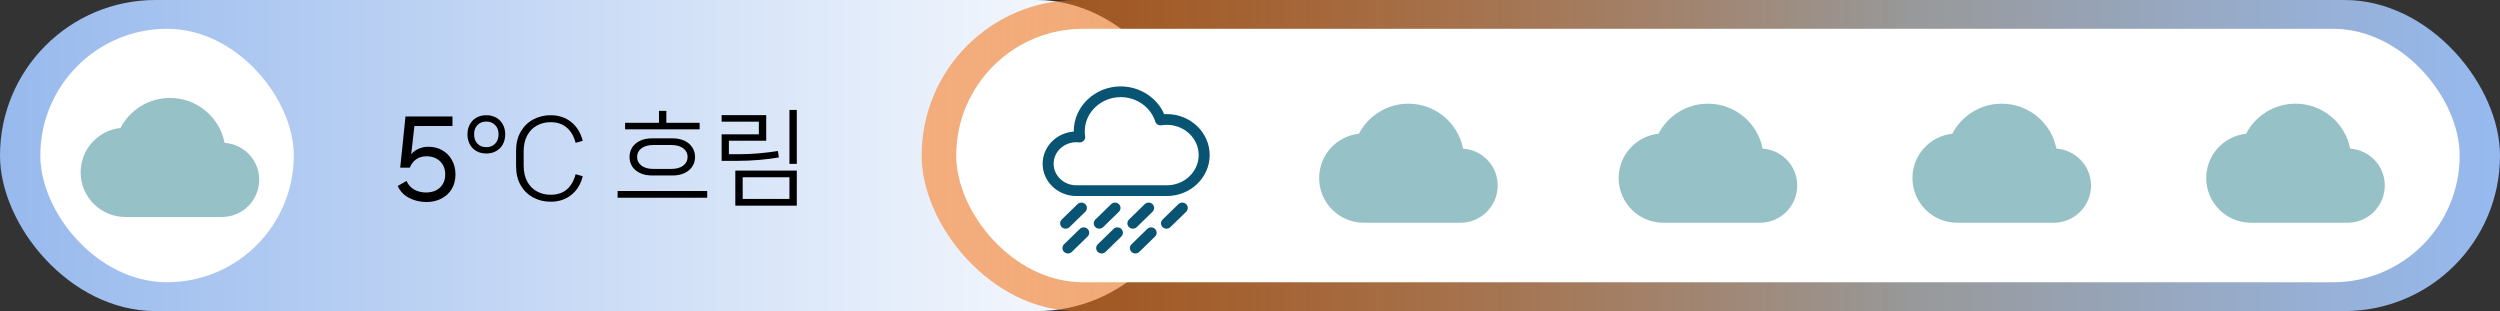 <svg width="434" height="54" viewBox="0 0 434 54" fill="none" xmlns="http://www.w3.org/2000/svg">
<rect x="0" y="0" width="434" height="54" fill="#333333" stroke="none"/>
<rect width="207" height="54" rx="27" fill="url(#paint0_linear_593_11)"/>
<rect x="7" y="5" width="44" height="44" rx="22" fill="white"/>
<path d="M74.354 25.476C75.266 25.476 76.076 25.68 76.784 26.088C77.504 26.496 78.062 27.066 78.458 27.798C78.866 28.518 79.07 29.346 79.07 30.282C79.07 31.218 78.86 32.052 78.44 32.784C78.02 33.504 77.426 34.062 76.658 34.458C75.902 34.866 75.026 35.07 74.03 35.07C72.938 35.07 71.93 34.83 71.006 34.35C70.094 33.87 69.44 33.18 69.044 32.28L70.574 31.416C70.862 32.076 71.306 32.574 71.906 32.91C72.506 33.246 73.184 33.414 73.94 33.414C74.96 33.414 75.77 33.132 76.37 32.568C76.982 31.992 77.288 31.23 77.288 30.282C77.288 29.334 76.988 28.572 76.388 27.996C75.788 27.42 75.002 27.132 74.03 27.132C73.334 27.132 72.74 27.306 72.248 27.654C71.768 27.99 71.396 28.476 71.132 29.112H69.476L70.394 20.22H78.548V21.876H71.942L71.384 26.772C71.744 26.352 72.182 26.034 72.698 25.818C73.214 25.59 73.766 25.476 74.354 25.476ZM84.427 26.646C83.767 26.646 83.186 26.502 82.681 26.214C82.189 25.926 81.811 25.53 81.547 25.026C81.284 24.522 81.151 23.952 81.151 23.316C81.151 22.68 81.284 22.116 81.547 21.624C81.811 21.12 82.189 20.724 82.681 20.436C83.186 20.148 83.767 20.004 84.427 20.004C85.088 20.004 85.663 20.148 86.156 20.436C86.659 20.724 87.043 21.12 87.308 21.624C87.572 22.116 87.704 22.68 87.704 23.316C87.704 23.952 87.572 24.522 87.308 25.026C87.043 25.53 86.659 25.926 86.156 26.214C85.663 26.502 85.088 26.646 84.427 26.646ZM84.427 25.548C85.064 25.548 85.573 25.344 85.957 24.936C86.353 24.528 86.552 23.988 86.552 23.316C86.552 22.644 86.353 22.11 85.957 21.714C85.573 21.306 85.064 21.102 84.427 21.102C83.779 21.102 83.263 21.306 82.879 21.714C82.496 22.11 82.303 22.644 82.303 23.316C82.303 23.988 82.496 24.528 82.879 24.936C83.263 25.344 83.779 25.548 84.427 25.548ZM95.586 35.016C94.47 35.016 93.456 34.77 92.544 34.278C91.644 33.786 90.924 33.078 90.384 32.154C89.856 31.218 89.592 30.114 89.592 28.842V26.16C89.592 24.9 89.856 23.808 90.384 22.884C90.924 21.948 91.65 21.234 92.562 20.742C93.474 20.25 94.482 20.004 95.586 20.004C97.002 20.004 98.196 20.4 99.168 21.192C100.14 21.972 100.806 23.058 101.166 24.45L99.924 24.792C99.612 23.616 99.09 22.728 98.358 22.128C97.638 21.516 96.714 21.21 95.586 21.21C94.698 21.21 93.9 21.408 93.192 21.804C92.484 22.188 91.926 22.764 91.518 23.532C91.11 24.288 90.906 25.212 90.906 26.304V28.716C90.906 29.808 91.11 30.738 91.518 31.506C91.926 32.262 92.484 32.832 93.192 33.216C93.9 33.612 94.698 33.81 95.586 33.81C96.726 33.81 97.656 33.51 98.376 32.91C99.096 32.31 99.612 31.422 99.924 30.246L101.166 30.588C100.818 31.98 100.152 33.066 99.168 33.846C98.196 34.626 97.002 35.016 95.586 35.016ZM115.677 21.318H121.455V22.452H108.513V21.318H114.399V19.248H115.677V21.318ZM116.775 24.018C117.555 24.018 118.239 24.156 118.827 24.432C119.415 24.708 119.865 25.092 120.177 25.584C120.501 26.076 120.663 26.634 120.663 27.258C120.663 27.87 120.501 28.422 120.177 28.914C119.865 29.394 119.415 29.772 118.827 30.048C118.239 30.324 117.555 30.462 116.775 30.462H113.175C112.395 30.462 111.711 30.324 111.123 30.048C110.535 29.772 110.079 29.394 109.755 28.914C109.443 28.422 109.287 27.87 109.287 27.258C109.287 26.634 109.443 26.076 109.755 25.584C110.079 25.092 110.535 24.708 111.123 24.432C111.711 24.156 112.395 24.018 113.175 24.018H116.775ZM119.367 27.24C119.367 26.628 119.115 26.13 118.611 25.746C118.107 25.362 117.393 25.17 116.469 25.17H113.481C112.569 25.17 111.861 25.362 111.357 25.746C110.853 26.13 110.601 26.628 110.601 27.24C110.601 27.852 110.853 28.356 111.357 28.752C111.861 29.136 112.569 29.328 113.481 29.328H116.469C117.393 29.328 118.107 29.136 118.611 28.752C119.115 28.356 119.367 27.852 119.367 27.24ZM107.217 34.332V33.162H122.769V34.332H107.217ZM138.325 28.446H137.047V19.086H138.325V28.446ZM125.275 27.924V23.316H131.737V21.12H125.275V19.986H133.015V24.432H126.535V26.772H128.299C129.319 26.772 130.435 26.724 131.647 26.628C132.871 26.52 134.005 26.382 135.049 26.214L135.211 27.33C134.191 27.51 133.045 27.654 131.773 27.762C130.501 27.87 129.271 27.924 128.083 27.924H125.275ZM138.325 35.7H127.651V29.616H138.325V35.7ZM128.929 30.768V34.53H137.047V30.768H128.929Z" fill="black"/>
<rect x="160" width="274" height="54" rx="27" fill="url(#paint1_linear_593_11)"/>
<rect x="166" y="5" width="261" height="44" rx="22" fill="white"/>
<path d="M202.561 19.807C202.41 19.807 202.257 19.812 202.105 19.821C200.858 16.948 197.865 15 194.564 15C190.064 15 186.403 18.498 186.403 22.798C186.403 22.813 186.403 22.828 186.404 22.843C183.385 23.065 181 25.485 181 28.428C181 31.516 183.626 34.029 186.855 34.029H202.561C206.663 34.029 210 30.839 210 26.918C210 22.997 206.663 19.807 202.561 19.807ZM202.561 32.166H186.855C184.68 32.166 182.91 30.489 182.91 28.428C182.91 26.366 184.68 24.689 186.855 24.689C186.989 24.689 187.138 24.699 187.324 24.72C187.619 24.754 187.913 24.652 188.12 24.444C188.327 24.237 188.423 23.947 188.38 23.661C188.336 23.366 188.314 23.075 188.314 22.798C188.314 19.525 191.117 16.862 194.564 16.862C197.307 16.862 199.769 18.605 200.552 21.1C200.693 21.547 201.151 21.823 201.624 21.745C201.932 21.695 202.247 21.67 202.561 21.67C205.61 21.67 208.09 24.024 208.09 26.918C208.09 29.812 205.61 32.166 202.561 32.166Z" fill="#095373"/>
<path d="M185.67 39.426L188.406 36.759C188.779 36.395 188.779 35.806 188.406 35.442C188.033 35.079 187.428 35.079 187.055 35.442L184.319 38.11C183.946 38.473 183.946 39.063 184.319 39.427C184.506 39.608 184.75 39.699 184.995 39.699C185.239 39.699 185.483 39.608 185.67 39.426Z" fill="#095373"/>
<path d="M191.507 39.426L194.243 36.759C194.616 36.395 194.616 35.806 194.243 35.442C193.87 35.078 193.265 35.079 192.892 35.442L190.156 38.11C189.783 38.473 189.783 39.063 190.156 39.427C190.343 39.608 190.587 39.699 190.831 39.699C191.076 39.699 191.321 39.608 191.507 39.426Z" fill="#095373"/>
<path d="M197.344 39.426L200.08 36.759C200.453 36.395 200.453 35.806 200.08 35.442C199.707 35.078 199.102 35.079 198.729 35.442L195.993 38.11C195.62 38.473 195.62 39.063 195.993 39.427C196.18 39.608 196.424 39.699 196.669 39.699C196.913 39.699 197.158 39.608 197.344 39.426Z" fill="#095373"/>
<path d="M204.566 35.442L201.83 38.11C201.457 38.473 201.457 39.063 201.83 39.426C202.017 39.608 202.261 39.699 202.505 39.699C202.75 39.699 202.994 39.608 203.181 39.426L205.917 36.759C206.29 36.395 206.29 35.806 205.917 35.442C205.544 35.078 204.939 35.078 204.566 35.442Z" fill="#095373"/>
<path d="M187.456 39.743L184.72 42.41C184.347 42.774 184.347 43.364 184.72 43.727C184.907 43.909 185.151 44 185.396 44C185.64 44 185.884 43.909 186.071 43.727L188.807 41.06C189.18 40.696 189.18 40.107 188.807 39.743C188.434 39.379 187.829 39.379 187.456 39.743Z" fill="#095373"/>
<path d="M193.31 39.743L190.574 42.41C190.201 42.774 190.201 43.364 190.574 43.727C190.761 43.909 191.005 44 191.25 44C191.494 44 191.739 43.909 191.925 43.727L194.661 41.06C195.034 40.696 195.034 40.107 194.661 39.743C194.288 39.379 193.683 39.379 193.31 39.743Z" fill="#095373"/>
<path d="M199.164 39.743L196.428 42.41C196.055 42.774 196.056 43.364 196.428 43.727C196.615 43.909 196.859 44 197.104 44C197.348 44 197.593 43.909 197.779 43.727L200.515 41.06C200.888 40.696 200.888 40.107 200.515 39.743C200.142 39.379 199.537 39.379 199.164 39.743Z" fill="#095373"/>
<path d="M305.994 25.802C305.115 21.345 301.202 18 296.5 18C292.767 18 289.525 20.118 287.91 23.218C284.022 23.632 281 26.925 281 30.917C281 35.192 284.475 38.667 288.75 38.667H305.542C309.107 38.667 312 35.773 312 32.208C312 28.798 309.352 26.034 305.994 25.802Z" fill="#408E99" fill-opacity="0.55"/>
<path d="M356.994 25.802C356.115 21.345 352.202 18 347.5 18C343.767 18 340.525 20.118 338.91 23.218C335.022 23.632 332 26.925 332 30.917C332 35.192 335.475 38.667 339.75 38.667H356.542C360.107 38.667 363 35.773 363 32.208C363 28.798 360.352 26.034 356.994 25.802Z" fill="#408E99" fill-opacity="0.55"/>
<path d="M407.994 25.802C407.115 21.345 403.202 18 398.5 18C394.767 18 391.525 20.118 389.91 23.218C386.022 23.632 383 26.925 383 30.917C383 35.192 386.475 38.667 390.75 38.667H407.542C411.107 38.667 414 35.773 414 32.208C414 28.798 411.352 26.034 407.994 25.802Z" fill="#408E99" fill-opacity="0.55"/>
<path d="M253.994 25.802C253.115 21.345 249.202 18 244.5 18C240.767 18 237.525 20.118 235.91 23.218C232.022 23.632 229 26.925 229 30.917C229 35.192 232.475 38.667 236.75 38.667H253.542C257.107 38.667 260 35.773 260 32.208C260 28.798 257.352 26.034 253.994 25.802Z" fill="#408E99" fill-opacity="0.55"/>
<path d="M38.994 24.802C38.115 20.345 34.202 17 29.5 17C25.767 17 22.525 19.118 20.91 22.218C17.023 22.632 14 25.925 14 29.917C14 34.192 17.475 37.667 21.75 37.667H38.542C42.107 37.667 45 34.773 45 31.208C45 27.798 42.352 25.034 38.994 24.802Z" fill="#408E99" fill-opacity="0.55"/>
<defs>
<linearGradient id="paint0_linear_593_11" x1="-7.71135e-07" y1="27" x2="207" y2="27" gradientUnits="userSpaceOnUse">
<stop stop-color="#97B9ED"/>
<stop offset="1" stop-color="white"/>
</linearGradient>
<linearGradient id="paint1_linear_593_11" x1="160" y1="27" x2="434" y2="27" gradientUnits="userSpaceOnUse">
<stop stop-color="#FF6B00" stop-opacity="0.5"/>
<stop offset="0.62" stop-color="#989898"/>
<stop offset="1" stop-color="#96BAF0"/>
</linearGradient>
</defs>
</svg>
